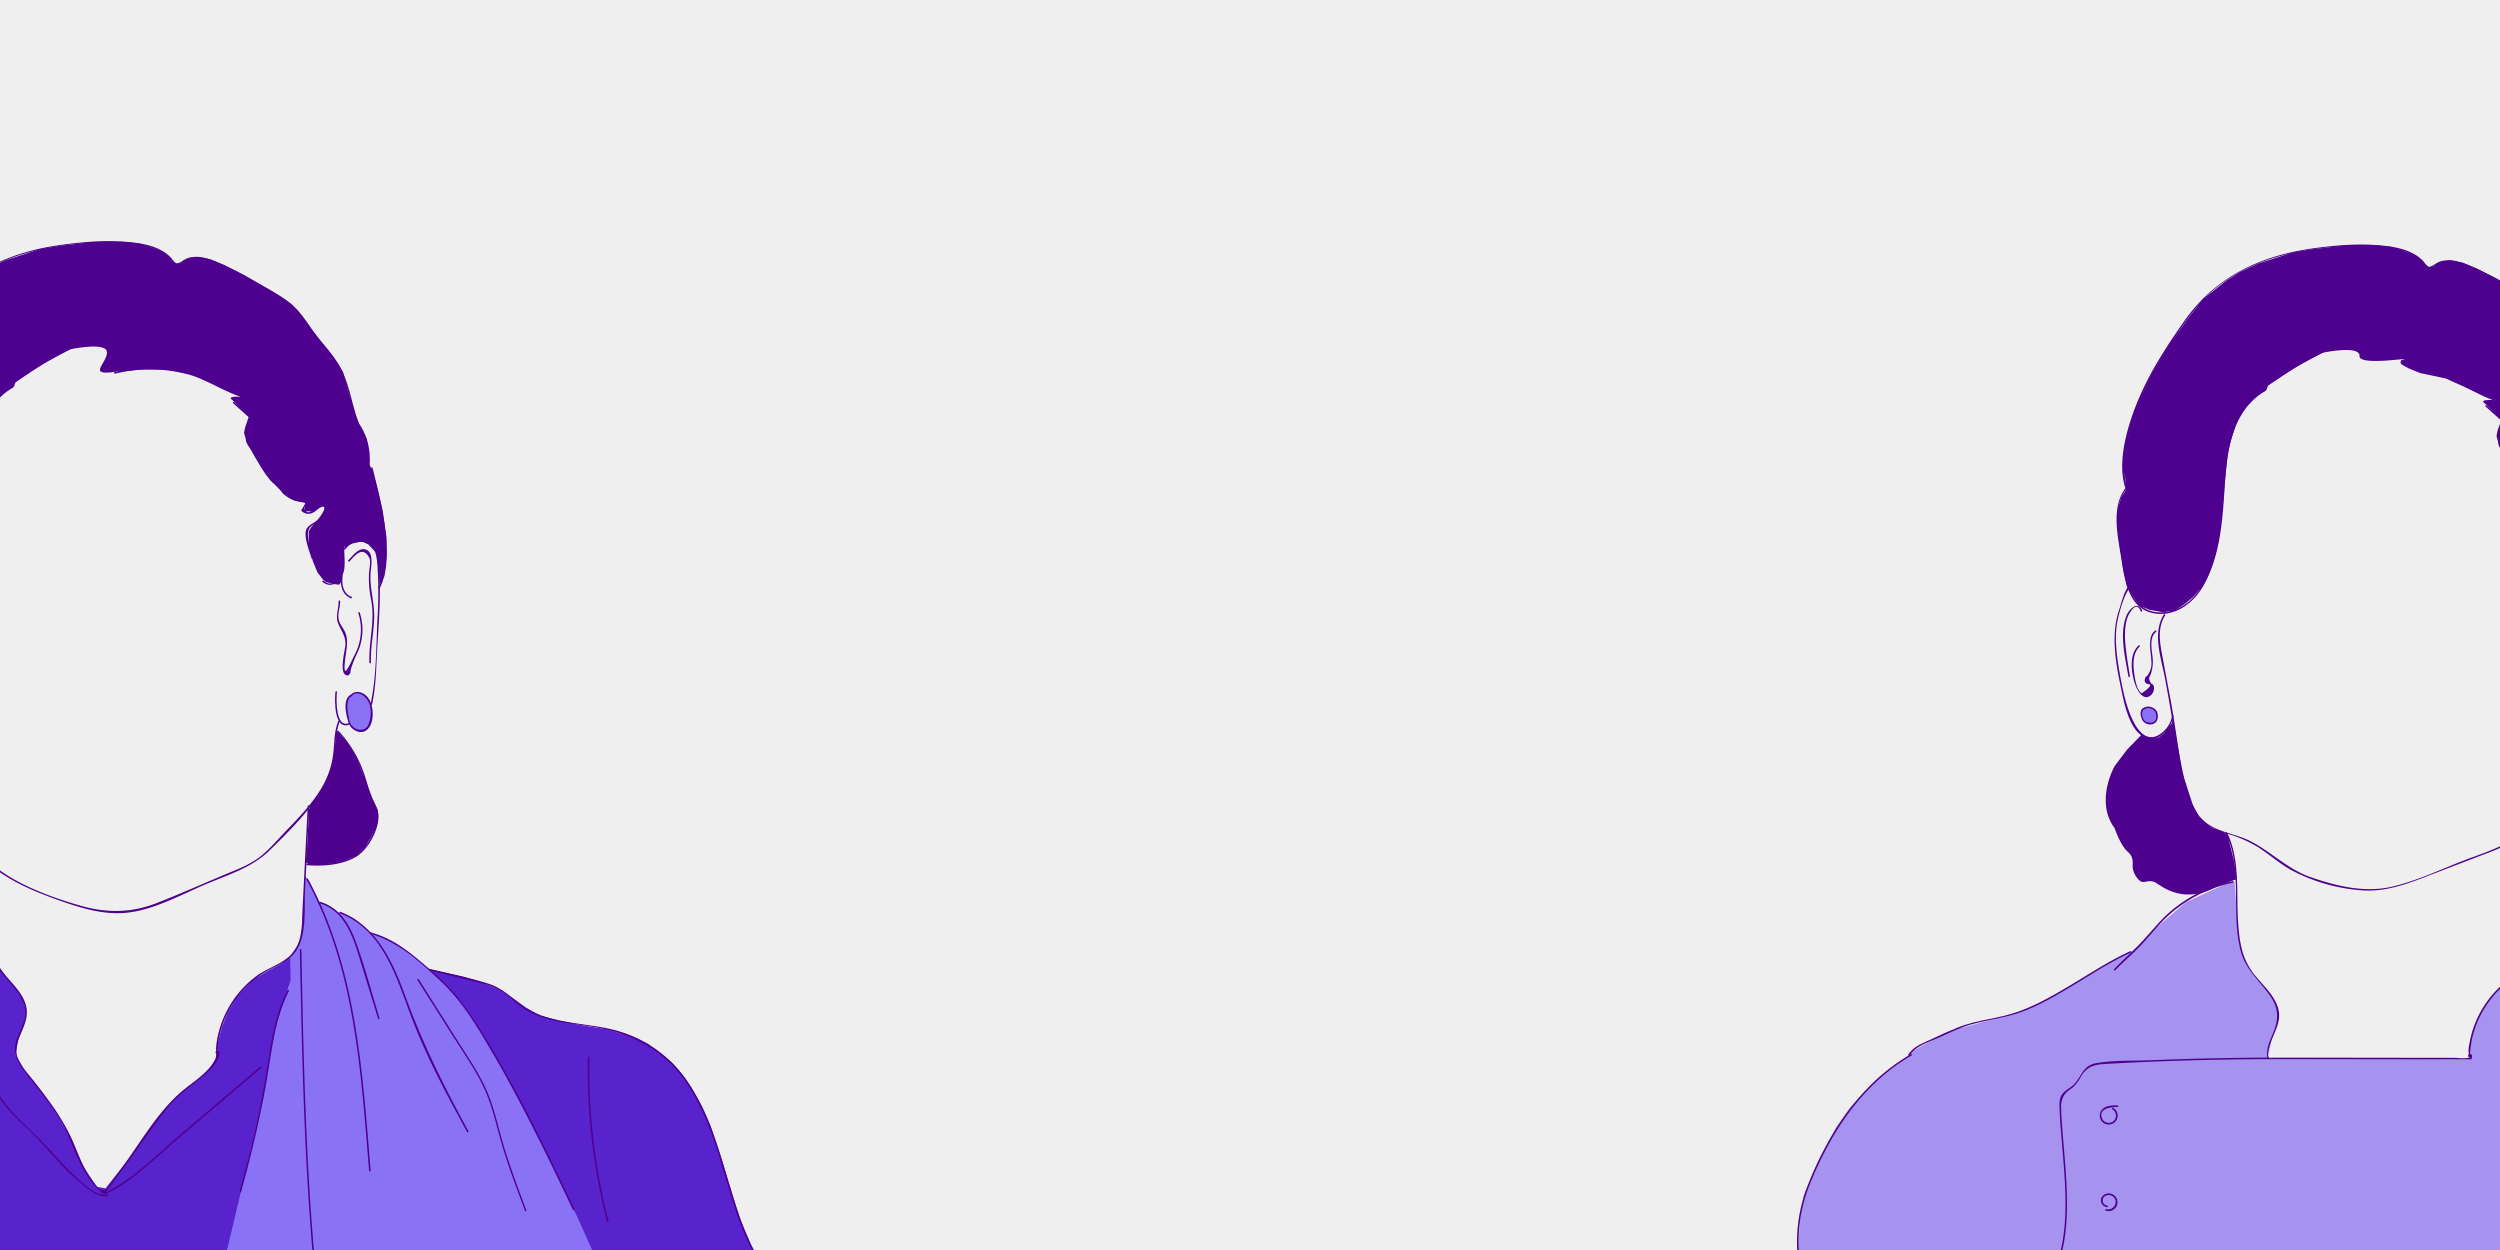 <svg id="Layer_1" data-name="Layer 1" xmlns="http://www.w3.org/2000/svg" xmlns:xlink="http://www.w3.org/1999/xlink" viewBox="0 0 1200 600"><defs><style>.cls-1{fill:none;}.cls-2{clip-path:url(#clip-path);}.cls-3{fill:#efefef;}.cls-4{fill:#5822cc;}.cls-5{fill:#8a72f7;}.cls-6{fill:#4e008e;}.cls-7{fill:#a693f0;}</style><clipPath id="clip-path"><rect class="cls-1" width="1200" height="600"/></clipPath></defs><title>Home2</title><g class="cls-2"><rect class="cls-3" x="-21.06" y="-10.79" width="1231.27" height="637.55"/><polygon class="cls-4" points="-218.32 602.47 361.91 602.47 362.08 600.47 360.38 597.16 355.58 585.97 353.42 579.34 346.53 556.97 341.02 540.3 337.24 531.67 331.93 522.19 328.85 517.4 326.06 513.95 322.41 509.88 315.04 504.01 310.77 500.93 304.76 498.18 298.2 496.14 291.28 494.07 278.15 491.9 268.75 489.95 259.39 487.55 252.5 483.67 241.07 475.41 231.63 471.7 223.19 469 208.23 465.72 206.26 465.85 195.86 456.86 189.83 452.79 185 450.46 178.34 448.56 170.88 441.92 165.46 438.88 161.84 437.84 155.87 433.8 153.13 433.25 148.72 423.69 146.39 420.47 145.09 445.07 144.3 451.63 139.25 459.14 135.02 462.5 128.47 466.05 121.11 470.48 113.69 478.26 109.42 485.64 106.62 492.63 104.15 502.01 104.31 506.85 100.58 513.02 95.69 517.97 85.19 526.16 76.2 536.08 64.21 553.23 50.67 570.39 46.44 569.7 39.38 558.97 34.72 548.15 26.92 533.62 11.86 513.83 7.51 506.33 9.01 497.31 11.52 491.34 12.5 485.43 11 479.86 6.89 473.69 0.69 466.42 -4.61 456.89 -6.26 451.34 -7.29 443.53 -7.8 432.48 -8.59 421.66 -13.91 423.13 -31.97 431.43 -49.49 446.56 -55.79 453.35 -58.48 455.81 -59.48 455.71 -78.53 466.42 -107.02 482.54 -120.66 486.47 -147.28 493.9 -163.86 503.31 -166.58 506.36 -180.55 516.59 -193.15 529.88 -199.99 539.67 -208.19 555.1 -215.35 572.16 -217.19 583.84 -218.32 602.47"/><polygon class="cls-5" points="108.4 602.47 117.32 564.9 126.35 525.75 129.21 509.74 132.3 492.68 139.5 470.36 139.25 459.14 143.07 453.94 144.62 449.58 145.81 432.13 146.27 422.94 146.31 421.6 147.22 421.77 147.93 422.56 151.06 428.89 152.76 432.67 155.17 433.56 160.98 436.66 162.51 438.49 164.03 438.28 170.33 441.13 174.71 445.17 178.34 448.56 183.66 450.02 194.64 456.14 202.81 462.54 212.52 471.39 222.76 483.1 230.17 494.33 241.92 514.27 264.42 557.8 277.47 584.89 287.13 606.55 108.4 602.47"/><path class="cls-6" d="M-60.25,232c-2.16-6.86-1-15.56.37-22.45a99.54,99.54,0,0,1,8-23.84,187.42,187.42,0,0,1,12-21.18c4.74-7.36,9.52-15,15.47-21.41C-4.91,122.05,26,116.26,53.52,116.47c6.79,0,13.86.53,20.3,2.85,4.88,1.76,7.57,4.64,10.93,8.34a.38.38,0,0,0,.53,0c9.51-9.6,25.48,2,34.65,7,5.11,2.8,10.29,5.62,15.18,8.81,5.84,3.81,9,8.58,13.07,14.12,6.53,9,14.44,16.24,17.83,27.15,2,6.26,3.15,12.46,5.46,18.61.16.45.89.25.72-.2-3.16-8.42-4.23-17.62-8.25-25.68-2.67-5.35-6.62-9.83-10.42-14.38-4.47-5.35-7.88-12-13.14-16.66-4.7-4.14-10.54-7.07-16-10.13-6.92-3.9-14-8.06-21.39-11-3.93-1.58-8.2-2.64-12.41-1.56-1.84.47-3.26,2-4.92,2.5-2,.59.5.9-1.35-.06-.9-.47-1.73-2-2.45-2.69-5.29-5.39-13.52-6.74-20.76-7.37-10.75-.94-21.67,0-32.33,1.51C4,121.06-17.6,131.18-32.32,152c-9,12.78-17.73,26.25-23.45,40.86-4.44,11.37-9,27.21-5.21,39.33.15.46.87.26.73-.2Z"/><path class="cls-6" d="M165.65,263.74c1.1-1.2,3-3.46,4.43-4l7.47.74a7.42,7.42,0,0,1,2.18,3.56c1.42,3.48,1.44,7.58,1.65,11.29a195.09,195.09,0,0,1-.17,21.22c-.69,13.67-.42,27.94-3.33,41.35-.1.47.63.67.73.2,1.87-8.66,1.93-17.28,2.43-26.08.59-10.3,1.45-20.59,1.29-30.91-.09-6.09.81-16.49-4.25-21.16-4.63-4.27-9.52-.51-13,3.22-.33.35.2.88.53.53Z"/><path class="cls-6" d="M-57.23,284.8l3,4.37,4.75,1.87,6.43,1.18,5.9-.82,4.48-2.89,4.33-3.71,4.17-4.87,3.07-5.38,3.31-9.83,1.64-6.82,1.92-17.33L-13,227l1.13-11.05,1.47-6.21,2.92-9.14,3.93-6.46L2,188.37l4.71-2.85.78-2.14,13.81-9.28L32,168.46l1.45-.76s18.21-3.93,17.91,1.58-9.7,11.22,4.18,9.15l13.1-1.13,11.8.11L92.74,180l13.34,6.05,5.6,2.45,3.9,1.93s-6.94-.44-4.19,1.48l1.4,1.3,4.58,4.6,2,2.31-1.7,5-.53,2.62,1.11,4L122.8,220l8,11.38,4,4.23.85.86,6,3.87,5,1.11-.61,4,2.19,0,1.81.23,4.58-2.6,1.23,0v1.43L154.07,248l-4.57,4.89L148.21,255l-.05,6.64,1.34,5.22.73,2.66,2.16,5.22,2.65,3.44,1.41,1.19,3.82,1,2.55.28,1.08-1.47L165,270V261.8l.43.94.7-.34,3-1.51,4.56-1,3.07,1.4,4.38,4.65.72,5.36.56,9,2-3.64,1.13-10.05v-8.47l-.93-6.4-1-6.93-1.57-6.5-3.1-12.05-1.72-3.45-.46-7.71-.82-4.6-3.22-6.06L171,200.1,167,187.83l-2.36-9.3L161,173.09l-8.68-11.39-5.71-7.1L140,146.15l-10-6.7L117.15,132l-9.4-4.72L101,124.49l-6.2-1.23-3.82.72L88,125.05l-1.26,1.31-2.43.26-5.56-5.38-5.3-2.16L67,116.91l-7.82-.82H45.54L29.11,117.9l-9.71,1.6L2.43,125l-8.56,4-6.3,4-11.38,9-6.83,8.81L-39.9,164l-8.49,14.12-8.34,17.38-4,16.41-1.41,11.84L-61,227.7l.35,5.81L-62.88,237l-1.67,5.56v11.27L-62,271.5l1.87,8.37Z"/><path class="cls-6" d="M165.3,200.46l1.91.71c3.53,1.29,4.19,1.81,5.94,4.89a29.41,29.41,0,0,1,3.6,13.25c.26,7-3.76,12.95-3.57,19.75.1,3.31,1.45,5.9-.25,9.2a17.89,17.89,0,0,1-3,3.76c-1.73,1.86-3.71,3.56-4.76,5.92-1.17,2.63-1,5.47-.86,8.28.11,1.65.34,3.31.31,5-.09,4.45-3.89,12-9.31,7.55-.37-.31-.9.22-.53.53,5,4.06,9.95-1.35,10.51-6.42.76-6.94-1.94-12.56,3.39-18.48,2.25-2.5,5.06-4.66,5.78-8.13.51-2.43-.35-4.87-.43-7.28-.13-3.53,1.1-6.25,2.13-9.54a30.56,30.56,0,0,0,1.07-13.27,29.39,29.39,0,0,0-4.64-12.47c-2.24-3.29-3.78-2.67-7.08-4-.45-.17-.65.55-.2.73Z"/><path class="cls-6" d="M136.23,233.17a10.92,10.92,0,0,0,10.85-.45c.36-.21.13-.83-.29-.69-5,1.69-10.69,3.17-15.22-.75-2.7-2.33-4.44-5.63-6.24-8.65-1.94-3.25-4.87-6.74-6.13-10.29s1.79,1.72,2.39,2.4c6.66,7.57,19.76,8,28.1,3.14a.37.37,0,0,0-.37-.64c-9.85,5.75-25.62,3.67-30-7.94-.09-.24-.43-.41-.63-.17-1.87,2.3.67,4.91,1.92,7,2.68,4.5,5.09,9.46,8.43,13.52a12.51,12.51,0,0,0,7.61,4.84,16,16,0,0,0,7-.68c.86-.27,2.54-.53.72-.58-3.31-.09-4.48.82-7.72-.73-.44-.21-.82.44-.38.65Z"/><path class="cls-6" d="M150.18,267.78a51.79,51.79,0,0,1-2.05-8.11c-.3-2.44-.89-5.17,1.25-7.09.47-.43,1.2-.69,1.72-1.08a14.61,14.61,0,0,0,5.72-9.67c0-.25-.17-.57-.47-.46a25,25,0,0,0-4.56,2.77c-.88.57-3.13,2.07-4.12,1.69-3.1-1.2-.65-3.73.2-5.16a.38.38,0,0,0-.32-.57A14.48,14.48,0,0,1,136,236c-.34-.33-.88.2-.53.53a15.44,15.44,0,0,0,6.28,3.85c.92.28,2.06.25,3,.57,1.11-.43,1.68-.14,1.69.86l-1.76,3a.39.39,0,0,0,.06.46,4.66,4.66,0,0,0,5.34.87c1.5-.57,2.86-2.57,4.32-2.89,3.7-.84-1.19,5.51-2.12,6.39-2,1.9-5.09,2.52-5.53,5.51-.56,3.78,1.76,9.32,2.8,12.88a.38.38,0,0,0,.73-.2Z"/><path class="cls-6" d="M142.56,204.67C130,210.74,121.09,200.6,112.43,193c-.37-.32-.9.21-.54.53,9,8,18.13,18.09,31.05,11.83.43-.21.05-.85-.38-.64Z"/><path class="cls-6" d="M119.83,190.72c-6.26-1.18-11.53-4.47-17.18-7.21A69.72,69.72,0,0,0,87,178.13a71.58,71.58,0,0,0-32,.52.38.38,0,0,0,.2.73,70.43,70.43,0,0,1,35,.29c10.29,2.76,19,9.8,29.45,11.77.47.09.67-.63.2-.72Z"/><path class="cls-6" d="M77.41,168.68c10.42-2.82,12.25-14.57,1.13-17.87-12.82-3.8-27.91.14-39,6.89-.42.25,0,.9.37.65a53.72,53.72,0,0,1,26-8,38.79,38.79,0,0,1,12.48,1.17c3,.91,6.16,2.49,7.17,5.78,1.81,5.87-3.78,9.43-8.3,10.65a.37.37,0,0,0,.2.72Z"/><path class="cls-6" d="M87.5,156.23c4-6.59-.24-14.11-5.77-18.3C75.25,133,66.81,131.6,58.86,132c-19.54,1-38.49,11.38-52.34,24.74-.35.34.19.87.53.53,11.86-11.45,26.82-20,43.05-23.37,7.54-1.56,15.67-1.9,23.08.5,8.19,2.64,19.56,11.76,13.67,21.45-.25.41.4.79.65.38Z"/><path class="cls-6" d="M38.65,145.26c-7.93,5.43-16.87,9.4-24.34,15.5C6.18,167.41,1.9,176.55-2.11,186c-.19.44.46.83.64.38,4.09-9.65,8.49-18.89,16.88-25.55,7.32-5.8,15.93-9.68,23.62-14.94.4-.27,0-.92-.38-.65Z"/><path class="cls-6" d="M33.6,166.91A199.62,199.62,0,0,0,7,182.84c-.4.27,0,.93.37.65A201.4,201.4,0,0,1,34,167.55c.44-.21.06-.86-.37-.64Z"/><path class="cls-6" d="M5.93,185.32c-21.13,12.19-18.8,39.32-21,60.16-1.37,13-4,28.88-12.88,39a21.61,21.61,0,0,1-16.26,7.78c-8.68,0-13.52-6.23-15.65-14a136.79,136.79,0,0,1-3.39-19.39c-.93-7.46-2.71-16.89,1.33-23.75,2.76-4.69,7.81-7.29,11.29-11.33,3.65-4.23,5-9.62,6.72-14.79,7.94-23.93,20.78-49.23,38.85-67.18,11.09-11,27.54-14.73,42.48-17.33a162.43,162.43,0,0,1,24-2.35c8.72-.2,20.16.43,22.87,10.65a.37.37,0,0,0,.72-.19c-3.24-12.26-18.24-11.55-28.24-11-15.24.79-30.83,3.52-45.15,8.88C-1,135.2-9.24,144.49-17,155.16a194.37,194.37,0,0,0-21.76,38.22c-2.72,6.35-5,12.85-7.13,19.41-1.33,4.05-2.86,7.81-5.74,11-2.14,2.38-4.81,4.22-7.12,6.42-9.75,9.29-6,24.43-4.15,36.28,1.64,10.28,3.43,24.32,16,26.33,10.38,1.66,19.16-5.42,23.84-14.07,7.53-13.88,8.82-30.72,9.73-46.17,1-17.11,3.26-37.14,19.71-46.63a.38.38,0,0,0-.38-.65Z"/><path class="cls-6" d="M161,332.15c-.44,3.79-.7,19,7,15.51.44-.2.06-.85-.38-.65-6.54,3-6.29-11.44-5.89-14.86.05-.48-.7-.47-.75,0Z"/><path class="cls-6" d="M163.74,276.21c-.59,4.33.24,9.19,4.76,11,.45.17.64-.55.2-.73-4.11-1.6-4.77-6.16-4.23-10,.06-.47-.66-.67-.73-.2Z"/><path class="cls-6" d="M167.74,269.46c2-1.91,6.1-8.17,9.54-1.67.88,1.65-.11,5.84-.19,7.68a52.41,52.41,0,0,0,1.1,12.69c1.88,10-1.26,19.83-.89,29.86,0,.48.77.48.75,0-.27-7.17,1.34-14.14,1.57-21.28s-2.11-14-1.78-21.27c.13-2.84,1.73-9.57-1.67-11.4-3.65-2-6.91,2.87-9,4.86-.35.34.18.87.53.53Z"/><path class="cls-6" d="M172,294.31a26,26,0,0,1-1.81,20.11c-.76,1.45-1.44,3-2.16,4.4-.29.59-1.74,3.43-2.3,3.22-.76-.3-.05-5.45,0-6.11.5-4.11,1.67-8.43-.06-12.42-1.15-2.64-3.1-4.18-3.25-7.39-.12-2.5.94-5,.84-7.52,0-.48-.77-.48-.75,0,.14,3.54-1.57,6.93-.28,10.39,1.43,3.83,3.76,6.06,3.57,10.59-.08,2.13-3.21,13.49.46,14.52,1.24.35,1.12-.18,1.8-.91.26-.28.23-1.53.34-1.88a52.65,52.65,0,0,1,3.15-7.95,26.42,26.42,0,0,0,1.14-19.25.37.37,0,0,0-.72.2Z"/><path class="cls-5" d="M168.35,334.14a3.72,3.72,0,0,1,3.69-1.66A7,7,0,0,1,177.4,337a15.93,15.93,0,0,1,.75,7.24,11.57,11.57,0,0,1-.81,3.91,4.76,4.76,0,0,1-2.81,2.7,6,6,0,0,1-3.86-.46,4.74,4.74,0,0,1-1.92-1.2,5,5,0,0,1-.91-1.83,28.58,28.58,0,0,1-1.42-8.9,7.76,7.76,0,0,1,.4-2.84,3.19,3.19,0,0,1,2-2"/><path class="cls-6" d="M168.67,334.33c3-3.95,7.8.55,8.76,3.89a14.8,14.8,0,0,1-.75,9.92c-1.81,3.42-6.63,2.58-8.48-.91a12,12,0,0,1-.82-3.12c-.55-2.67-1.68-8.52,1.62-10.16.43-.22.05-.86-.38-.65-4.45,2.22-2.48,9.83-1.33,13.51,1.2,3.86,6.45,6.45,9.51,2.85s2.56-11.18-.12-14.72c-2.11-2.79-6.28-4.12-8.66-1-.29.39.36.76.65.38Z"/><path class="cls-6" d="M-42.53,293.34c-5.27,9.19-1.66,20.66,0,30.38,2.21,12.77,4.12,25.65,7,38.29,4.92,21.62,14.79,41.09,32.75,54.71,9.14,6.94,19.6,11.32,30.34,15.16s22.16,7.51,33.73,6.18c13.17-1.51,26-8.82,38.11-13.89,10.38-4.36,21.6-7.81,29.83-15.82,8.41-8.2,17.28-17,23.88-26.8A44.94,44.94,0,0,0,160,366.48c1.53-6.73.5-13.76,3.15-20.26.18-.45-.54-.64-.72-.2-1.86,4.54-1.89,9-2.28,13.85a41.61,41.61,0,0,1-5.28,17.44c-4.84,8.55-11.92,15.58-18.65,22.64-3.48,3.65-6.8,7.56-10.72,10.77-5.35,4.39-12,6.7-18.26,9.35-10.64,4.47-21.21,9.17-31.95,13.37-12.49,4.88-24.31,4.87-37.14,1.15-10.66-3.08-21.6-7-31.28-12.42-19.29-10.88-32.59-28.94-39-50-3.69-12.19-5.58-24.85-7.75-37.37q-1.65-9.43-3.28-18.86c-1.3-7.5-2.79-15.3,1.21-22.26a.38.38,0,0,0-.65-.38Z"/><path class="cls-6" d="M147.7,387l-2.43,48.28c-.38,7.6.25,16.86-5.4,22.8-4.52,4.75-11.59,6.59-16.82,10.44a48.78,48.78,0,0,0-18,26.64,40.67,40.67,0,0,0-1.3,7.36c-.16,2.29.35,4.22-.51,6.35a17.24,17.24,0,0,1-2.39,3.34c-4.07,4.83-9.57,8.13-14.28,12.25-11.08,9.7-19,23.63-27.62,35.45l-5.77,7.94c-1.41,1.94-2,4.37-5.08,3-1-.47-2.17-2.15-2.87-3-4.52-5.45-7-12.27-9.7-18.71-4.76-11.3-11.79-20.71-19.32-30.27-2.4-3-5.22-6.06-7-9.48-2.6-4.86-1-9.06,1-13.69s3.59-8.82,2.08-13.71S7,473.25,3.8,469.52c-5.31-6.13-8.8-12.37-10.09-20.46-2.19-13.76.39-28.17-5.88-41.1-.21-.43-.86,0-.65.38,7.37,15.2,2.18,32.58,7.56,48.21C-3,463.23,1.65,467.94,6,473.26c3,3.6,6,7.65,6.1,12.53.11,4.16-2,7.84-3.55,11.57-3,7.4-.81,11.77,3.88,17.89,5.31,6.92,11,13.56,15.68,21,7.53,12,9.83,28.06,21.68,36.89a.38.38,0,0,0,.51-.14L66.5,550.72c5.28-7.27,10.27-15,16.35-21.62,4.66-5.09,10.51-8.68,15.54-13.34,2.48-2.3,8-7.38,6.72-11.16a.39.39,0,0,0-.36-.27c-.72-.1-.68-.08-1.23.42a.36.36,0,0,0-.09.36l.13.42a.38.38,0,0,0,.74-.1,48,48,0,0,1,13.14-31,48.48,48.48,0,0,1,13.05-9.59c3.94-2,8.19-3.93,11-7.52,6-7.73,4.47-20.69,4.93-29.81l2-40.56c0-.49-.72-.48-.75,0Z"/><path class="cls-6" d="M-5.88,453.71c.59,14.49,2.35,29.48,1.35,44-.44,6.22-2.11,12.29-.68,18.5A35.89,35.89,0,0,0,2.2,530.41c3.88,4.82,8.54,8.9,12.91,13.24,4.58,4.54,8.77,9.44,13.16,14.15a94.9,94.9,0,0,0,11.64,11c3.2,2.45,7.5,6.28,11.83,5.28.47-.11.27-.84-.2-.73C45.84,574.63,38,566.44,34.39,563s-7-7.29-10.45-11.05c-7.49-8.28-16.8-15.47-23.18-24.67-3.71-5.35-6.1-11.42-5.82-18,.24-5.66,1.44-11.14,1.42-16.84,0-12.89-1-25.82-1.49-38.7,0-.48-.77-.48-.75,0Z"/><path class="cls-6" d="M50.86,573.08c13.42-6.42,24.47-18,35.69-27.49l38.93-33.09c.37-.31-.16-.84-.53-.53L87.52,543.79c-11.64,9.88-23.14,22-37,28.65-.43.2,0,.85.38.64Z"/><path class="cls-6" d="M162,351.35a57.35,57.35,0,0,1,11.67,19.06c1,2.84,1.64,5.77,2.54,8.64.86,2.72,2.42,5,3.46,7.59,3.07,7.72-2.06,20-9.41,24.15-6.69,3.8-15.41,4.33-22.9,3.75-.48,0-.47.71,0,.75,7.58.59,16.52,0,23.27-3.86,5.69-3.28,10.38-11.72,11-18.17.33-3.32-.73-5.59-2.12-8.49-2.19-4.53-3.23-9-4.86-13.77a58.36,58.36,0,0,0-12.15-20.18c-.33-.36-.86.17-.53.53Z"/><path class="cls-6" d="M147.16,422.21c23.29,42.73,26.06,92.23,30,139.71,0,.48.79.48.75,0-3.95-47.61-6.76-97.24-30.1-140.08-.23-.43-.88,0-.65.37Z"/><path class="cls-6" d="M153.52,433.61c11.15,3.3,15.35,14.41,18.48,24.5q4.75,15.39,9.45,30.78c.14.46.87.27.72-.19-3.79-12.36-7.09-25-11.55-37.14-3.05-8.31-8-16-16.9-18.67a.37.37,0,0,0-.2.72Z"/><path class="cls-6" d="M163.2,438.37c20.54,8,27,30.45,34,49.19,7.23,19.41,17.11,37.64,27,55.8.23.42.87,0,.64-.38C213.5,522.15,203,501.32,194.9,479c-6-16.62-13.87-34.48-31.5-41.33-.45-.18-.65.55-.2.72Z"/><path class="cls-6" d="M252.64,581c-3.63-9.72-7.26-19.44-10.36-29.34-2.8-9-4.57-18.36-8.18-27.06-3.84-9.23-9.75-17.55-15.07-26q-9-14.25-18-28.51c-.25-.4-.9,0-.64.38l17,26.83c5.35,8.45,11.31,16.8,15.41,26,4.19,9.38,6,19.7,9.11,29.46,3,9.59,6.56,19,10.08,28.43.17.45.89.26.72-.19Z"/><path class="cls-6" d="M177.74,448.29c13.13,3.34,24.57,14,34.23,23.1,10.2,9.59,17.32,21.87,24.35,33.86,14.33,24.43,26.55,50,38.75,75.56.21.43.86.05.65-.38-13-27.24-26.07-54.53-41.64-80.43-7.1-11.79-14.39-22.93-24.81-32.07-9.19-8.07-19.21-17.28-31.33-20.36a.37.37,0,0,0-.2.72Z"/><path class="cls-6" d="M143.93,455.87c1,49.63,2,99.28,6.39,148.74,0,.48.79.48.75,0-4.42-49.46-5.43-99.11-6.39-148.74a.38.38,0,0,0-.75,0Z"/><path class="cls-6" d="M138,475.36c-7.22,14.12-8.33,30.34-11.18,45.71Q122.1,546.75,115,571.9a.37.37,0,0,0,.72.2c4.52-16.14,8.39-32.46,11.49-48.93,3-15.87,4-32.84,11.46-47.43.22-.43-.43-.81-.65-.38Z"/><path class="cls-6" d="M362.23,601c-13.86-26.7-15.4-58.74-33.4-83.45a59.93,59.93,0,0,0-30.49-22.15c-14.32-4.64-31-3.27-44.39-10.63-7-3.88-11.54-10.09-19.42-12.58-9.24-2.93-18.91-4.82-28.3-7.15a.38.38,0,0,0-.2.73c8.12,2,16.28,3.95,24.38,6a37.89,37.89,0,0,1,10.47,4c3.39,2.08,6.06,5.13,9.26,7.46,10.86,7.94,25.2,7.67,37.87,10.27,15.43,3.17,29,10,38.79,22.61,8.88,11.4,14.1,25.08,18.34,38.76,4.86,15.74,8.81,31.81,16.44,46.51.22.43.87,0,.65-.38Z"/><path class="cls-6" d="M282.18,507.44a291,291,0,0,0,9.25,79,.37.37,0,0,0,.72-.2,290.27,290.27,0,0,1-9.22-78.78.38.38,0,0,0-.75,0Z"/><path class="cls-6" d="M178.11,224.79c2.72,10.81,5.44,21.7,6.39,32.84.7,8.34.85,16.76-2.85,24.36-.21.43.43.81.65.38,3.53-7.26,3.62-14.76,3.09-22.84-.78-11.86-3.67-23.45-6.56-34.94-.11-.47-.84-.27-.72.2Z"/><polygon class="cls-6" points="149.26 386.17 147.96 389.27 148.08 393.67 147.32 408.63 146.72 413.89 148.72 415.13 153.38 415.13 159.91 414.44 164.94 413.29 171.15 410.66 175.2 406.77 178.13 401.76 180.44 396.61 181.34 388.75 178.77 384.22 175.28 374.31 171.13 363.73 166.42 356.13 161.4 350.61 161.12 355.77 159.42 367.39 156.83 374.43 152.62 381.66 149.26 386.17"/><polyline class="cls-7" points="1088.67 507.97 1090.17 498.95 1092.68 492.98 1093.66 487.07 1092.17 481.5 1088.05 475.33 1081.85 468.06 1076.56 458.54 1074.9 452.98 1073.87 445.17 1073.36 434.12 1072.58 423.3 1067.25 424.77 1049.19 433.07 1031.67 448.2 1025.37 454.99 1022.68 457.45 1021.68 457.35 1002.63 468.06 974.14 484.18 960.51 488.11 933.88 495.55 917.3 504.95 914.59 508 900.61 518.23 888.01 531.52 881.17 541.32 872.97 556.74 865.82 573.8 863.98 585.48 862.84 604.12 1443.07 604.12 1443.24 602.11 1441.54 598.8 1436.75 587.61 1434.58 580.98 1427.69 558.61 1422.18 541.94 1418.41 533.31 1413.09 523.83 1410.01 519.04 1407.22 515.59 1403.58 511.52 1396.2 505.65 1391.93 502.57 1385.92 499.82 1379.36 497.78 1372.44 495.71 1359.32 493.54 1349.91 491.59 1340.55 489.19 1333.66 485.31 1322.23 477.05 1312.8 473.34 1304.36 470.64 1289.4 467.36 1287.43 467.49 1277.03 458.5 1270.99 454.43 1266.17 452.1 1259.51 450.2 1252.05 443.56 1246.63 440.52 1243 439.48 1237.03 435.44 1234.3 434.89 1229.88 425.33 1227.56 422.11 1226.26 446.71 1225.46 453.27 1220.41 460.79 1216.18 464.15 1209.63 467.69 1202.27 472.12 1194.85 479.9 1190.59 487.28 1187.78 494.27 1185.31 503.65 1185.47 508.49"/><path class="cls-6" d="M1020.91,233.65c-2.16-6.86-.95-15.56.37-22.45a99.54,99.54,0,0,1,8-23.84,187.42,187.42,0,0,1,12-21.18c4.74-7.36,9.52-15,15.47-21.41,19.42-21.08,50.32-26.87,77.85-26.66,6.79,0,13.86.53,20.3,2.85,4.88,1.76,7.57,4.64,10.93,8.34a.39.39,0,0,0,.54,0c9.5-9.6,25.47,2,34.64,7,5.11,2.8,10.29,5.62,15.18,8.81,5.84,3.81,9,8.58,13.07,14.12,6.53,9,14.44,16.24,17.83,27.15,1.95,6.26,3.15,12.46,5.46,18.61.17.45.89.25.72-.2-3.16-8.42-4.22-17.62-8.25-25.68-2.67-5.35-6.61-9.83-10.42-14.38-4.47-5.35-7.87-12-13.14-16.66-4.7-4.14-10.54-7.07-16-10.13-6.92-3.9-14-8.06-21.38-11-3.93-1.58-8.21-2.64-12.42-1.56-1.84.47-3.26,2-4.92,2.5-1.95.59.5.9-1.35-.06-.9-.47-1.72-2-2.44-2.69-5.3-5.39-13.53-6.74-20.77-7.37-10.75-.94-21.67,0-32.32,1.51-24.84,3.5-46.41,13.62-61.14,34.46-9,12.78-17.73,26.25-23.44,40.86-4.45,11.37-9,27.21-5.21,39.33.14.46.87.26.72-.2Z"/><path class="cls-6" d="M1023.93,286.45l3,4.36,4.75,1.87,6.43,1.18L1044,293l4.47-2.89,4.33-3.7,4.17-4.88,3.07-5.38,3.31-9.82,1.64-6.83,1.93-17.33,1.29-13.58,1.13-11,1.48-6.2,2.92-9.15,3.93-6.46,5.52-5.75,4.72-2.86.77-2.14,13.82-9.28,10.73-5.64,1.44-.75s18.21-3.94,17.91,1.57c-.26,5,27.2.16,20.67,1.74a1.27,1.27,0,0,0-.33,2.34l3.31,1.84,5.43,2.21,12.26,2.6,13.34,6,5.6,2.45,3.9,1.93s-6.94-.44-4.18,1.48l1.39,1.3,4.58,4.6,2,2.31-1.71,4.95-.52,2.62,1.1,4,4.54,8.34,8,11.38,4,4.24.85.85,6,3.87,5,1.12-.61,4,2.19-.05,1.81.23,4.59-2.6,1.23.05v1.43l-1.82,3.43-4.56,4.89-1.3,2.11,0,6.64,1.35,5.22.72,2.66,2.16,5.22,2.65,3.44,1.42,1.19,3.81,1,2.55.29,1.08-1.48,1.06-9.16v-8.16l.43.93.71-.34,3-1.51,4.55-1,3.08,1.4,4.38,4.65.71,5.36.56,9,2-3.64,1.14-10.05V259.8l-.94-6.39-1-6.94-1.57-6.5-3.1-12.05-1.73-3.45-.46-7.71-.82-4.6-3.22-6.06-1.6-4.36-4.09-12.27-2.36-9.3-3.63-5.44-8.67-11.39-5.72-7.1-6.59-8.45-10-6.69-12.84-7.44-9.4-4.72-6.8-2.81-6.2-1.23-3.82.72-2.94,1.08-1.26,1.3-2.42.26-5.57-5.37-5.3-2.17-6.45-2.17-7.82-.82h-13.63l-16.44,1.81-9.71,1.6-17,5.49-8.56,4-6.3,4-11.37,9-6.84,8.81-9.26,13.19-8.48,14.12-8.34,17.38-4,16.41-1.41,11.84,1.08,3.94.35,5.81-2.22,3.44-1.67,5.56v11.27l2.51,17.72,1.87,8.37Z"/><path class="cls-6" d="M1217.39,234.81a10.94,10.94,0,0,0,10.86-.45c.35-.21.12-.83-.29-.69-5,1.69-10.7,3.17-15.23-.75-2.69-2.33-4.44-5.63-6.24-8.65-1.94-3.25-4.87-6.74-6.13-10.29s1.8,1.72,2.39,2.4c6.67,7.57,19.76,8,28.11,3.14a.37.37,0,0,0-.38-.64c-9.85,5.75-25.61,3.67-30-7.94-.09-.24-.43-.41-.63-.17-1.87,2.3.67,4.91,1.93,7,2.68,4.5,5.08,9.46,8.42,13.52a12.5,12.5,0,0,0,7.62,4.84,16.07,16.07,0,0,0,7-.68c.86-.27,2.53-.53.71-.58-3.31-.09-4.48.82-7.72-.73-.43-.21-.82.44-.38.65Z"/><path class="cls-6" d="M1223.72,206.31c-12.54,6.07-21.47-4.07-30.13-11.72-.36-.32-.89.21-.53.53,9,8,18.12,18.09,31,11.83.43-.21.05-.85-.38-.64Z"/><path class="cls-6" d="M1201,192.36c-6.24-1.1-11.58-4.43-17.18-7.21-.43-.21-.81.44-.38.65,5.66,2.81,11.06,6.17,17.36,7.28.48.09.68-.64.2-.72Z"/><path class="cls-6" d="M1158.58,170.32c10.41-2.82,12.25-14.57,1.13-17.87-12.83-3.8-27.92.14-39,6.89a.38.38,0,0,0,.38.65,53.66,53.66,0,0,1,26-8,38.82,38.82,0,0,1,12.48,1.17c3,.91,6.15,2.49,7.16,5.78,1.81,5.87-3.78,9.43-8.29,10.65a.37.37,0,0,0,.2.72Z"/><path class="cls-6" d="M1168.66,157.87c4-6.59-.24-14.11-5.76-18.3-6.49-4.92-14.92-6.33-22.88-5.93-19.54,1-38.49,11.38-52.33,24.74-.35.34.18.87.53.53,11.85-11.45,26.81-20,43-23.37,7.54-1.56,15.67-1.9,23.08.5,8.19,2.64,19.56,11.76,13.67,21.45-.25.41.4.79.65.38Z"/><path class="cls-6" d="M1119.82,146.9c-7.94,5.43-16.87,9.4-24.35,15.5-8.13,6.65-12.41,15.79-16.42,25.26-.19.44.46.83.65.38,4.08-9.65,8.48-18.89,16.88-25.54,7.32-5.8,15.93-9.69,23.62-14.95.39-.27,0-.92-.38-.65Z"/><path class="cls-6" d="M1114.76,168.55a199.62,199.62,0,0,0-26.63,15.93c-.39.28,0,.93.38.65a200.75,200.75,0,0,1,26.63-15.94c.43-.21,0-.86-.38-.64Z"/><path class="cls-6" d="M1087.09,187c-21.13,12.19-18.8,39.33-21,60.16-1.36,13-4,28.88-12.88,39a21.6,21.6,0,0,1-16.25,7.78c-8.69,0-13.53-6.23-15.66-14a138.23,138.23,0,0,1-3.39-19.39c-.92-7.46-2.7-16.88,1.33-23.75,2.77-4.69,7.81-7.29,11.3-11.33,3.64-4.23,5-9.61,6.71-14.79,7.94-23.93,20.78-49.23,38.85-67.18,11.09-11,27.54-14.73,42.49-17.33a162.16,162.16,0,0,1,24-2.35c8.72-.2,20.16.43,22.86,10.66a.38.38,0,0,0,.73-.2c-3.25-12.26-18.24-11.55-28.25-11-15.24.79-30.82,3.52-45.15,8.88-12.63,4.73-20.86,14-28.65,24.69A194.33,194.33,0,0,0,1042.38,195c-2.72,6.36-5,12.85-7.14,19.41-1.33,4-2.85,7.81-5.73,11-2.14,2.38-4.82,4.22-7.13,6.42-9.75,9.29-6,24.43-4.15,36.28,1.65,10.28,3.43,24.33,16,26.33,10.39,1.66,19.16-5.42,23.85-14.07,7.52-13.88,8.82-30.72,9.72-46.17,1-17.11,3.27-37.14,19.71-46.63a.38.38,0,0,0-.38-.65Z"/><path class="cls-5" d="M1029.1,340.25a2.93,2.93,0,0,1,2.33-.7,4.35,4.35,0,0,1,3.38,1.88,4.56,4.56,0,0,1,.48,3,3.66,3.66,0,0,1-.51,1.64,2.78,2.78,0,0,1-1.78,1.13,5.4,5.4,0,0,1-2.43-.19,3.64,3.64,0,0,1-1.22-.5,2,2,0,0,1-.57-.77,8.46,8.46,0,0,1-.9-3.73,2.3,2.3,0,0,1,.25-1.2,1.85,1.85,0,0,1,1.26-.82"/><path class="cls-6" d="M1029.36,340.51c1.28-1.17,3.6-.55,4.7.58s1.34,3.82.21,5.06-4.19.9-5.17-.56-1.59-4.62.39-5.2a.37.37,0,0,0-.2-.72c-2.55.75-1.89,3.88-1.07,5.78a4.31,4.31,0,0,0,6.21,1.56c1.7-1.28,1.71-4.54.46-6.12s-4.37-2.46-6.06-.91c-.35.33.18.86.53.53Z"/><path class="cls-6" d="M1038.63,295c-5.59,8.91-1.3,20.79.5,30.25,2.17,11.41,4,22.82,5.87,34.29,1.54,9.67,3.17,19.93,7.75,28.71,3.63,7,9.36,9.73,16.55,12a61.14,61.14,0,0,1,14.38,6.27c5.53,3.49,10.28,7.87,16,11.05a85.34,85.34,0,0,0,34.08,9.8c13.18.93,24.93-4.42,37-9l19.64-7.54c5.24-2,10.71-3.82,15.38-7,5-3.4,9.11-8,13.46-12.12a154.72,154.72,0,0,0,13.25-13.73,45.67,45.67,0,0,0,7.77-13.09c2.5-7,1-14.67,4-21.44.2-.43-.45-.82-.64-.38-1.73,3.87-2,7.77-2.27,12a36,36,0,0,1-5.85,17.55c-5.72,8.82-14,15.79-21.44,23.05-3.95,3.85-7.94,7.52-12.91,10-5.78,2.9-12.09,4.9-18.12,7.22-11.54,4.43-23.27,10.12-35.37,12.82-13,2.89-26.44-.47-38.75-4.75-11-3.84-18.77-12.22-29-17.34-6.94-3.48-15.89-4.18-21.84-9.39-6.95-6.1-9-17.12-10.79-25.77-2.14-10.7-3.32-21.56-5.36-32.28Q1040,326,1038.1,315.8c-1.31-6.92-2.8-14.1,1.18-20.44.26-.41-.39-.79-.65-.38Z"/><path class="cls-6" d="M1068.34,400c8.54,17.52,2.16,38.63,7.36,57,2.54,9,9.4,14.16,14.37,21.65,4.15,6.27,3.45,11.65.6,18.25-1.61,3.71-3,7.1-2.36,11.19a.38.38,0,0,0,.36.28l85,.12,12.32,0a.37.37,0,0,0,.36-.27c.3-1.21.34-.85,0-2a.4.4,0,0,0-.37-.27c-.72-.1-.68-.08-1.23.42a.36.36,0,0,0-.09.36l.13.42a.38.38,0,0,0,.74-.1,48,48,0,0,1,13.14-31,48.48,48.48,0,0,1,13.05-9.59c3.94-2,8.19-3.93,11-7.52,6-7.73,4.48-20.69,4.94-29.81l2-40.56c0-.48-.73-.48-.75,0-1,19.26-1.18,38.75-3,58-.5,5.34-1.77,10.48-6,14.17-3.49,3-8.06,4.6-12,6.94a47.28,47.28,0,0,0-14.13,13.07,48.39,48.39,0,0,0-8.36,19.62,21.67,21.67,0,0,0-.52,3.76c0,.57.12,4.52.95,3.62-.15.16-1.1-.05-1.31,0-2,.46-4.67,0-6.72,0l-10.55,0-57.41-.08-18.84,0a5.8,5.8,0,0,1-1.86,0c-1.32-.73.09-4.93.53-6.38,1.86-6.05,5.79-11.05,3.71-17.67-2.23-7.07-8.66-11.87-12.78-17.75-4.73-6.74-5.79-15.21-6.33-23.21-.94-14,1.07-30-5.29-43-.21-.43-.86-.05-.65.38Z"/><path class="cls-6" d="M1071.73,422.94a66,66,0,0,0-29.48,14.2c-5,4.21-9,9.27-13.37,14.09s-9.56,9.15-14.14,14c-.33.35.2.88.53.53,4.17-4.37,8.85-8.18,12.94-12.63s7.77-9.11,12.12-13.22a65.06,65.06,0,0,1,31.6-16.21c.47-.09.27-.82-.2-.72Z"/><path class="cls-6" d="M1022.5,456.57c-18.51,8.49-34.45,22-53.66,29-9.52,3.47-19.76,3.8-29.15,7.66-5,2.05-9.94,4.38-14.89,6.61-3.49,1.57-6.67,3.05-8.81,6.34-.26.41.39.78.65.38,3-4.62,9.17-6.36,14-8.51,5.24-2.35,10.47-4.95,16-6.47,9.12-2.49,18.16-3.33,27-7.11,17.31-7.41,32.15-19.43,49.25-27.28.44-.2.06-.84-.37-.64Z"/><path class="cls-6" d="M917.25,506c-15.73,9-28,22.6-37.32,38a166.9,166.9,0,0,0-11.71,23.72,74.55,74.55,0,0,0-5.52,33.06c0,.48.77.49.75,0a74.08,74.08,0,0,1,5.2-32.15,167.78,167.78,0,0,1,11.93-24.25c9.24-15.34,21.42-28.8,37-37.77a.38.38,0,0,0-.38-.65Z"/><path class="cls-6" d="M1089,507.65q-28.29.11-56.55,1.26c-8.59.35-17.88-.07-26.36,1.42-6.36,1.12-6.63,6.05-10.6,10.17-1.72,1.77-4.29,2.76-5.72,4.84s-1.25,4.58-1.17,7c.23,7.18,1,14.34,1.56,21.5,1.33,16.17,2.63,32.93-1.61,48.8a.38.38,0,0,0,.73.2c3.53-13.25,3.18-27.13,2.26-40.7-.47-7-1.16-14-1.68-21-.23-3.15-.44-6.31-.53-9.47-.09-3.42.91-6.17,3.67-8.29.69-.53,1.44-1,2.1-1.55a21.71,21.71,0,0,0,3.93-5.37c3.46-5.57,8.06-5.58,13.93-5.9q12.66-.69,25.33-1.16,25.35-.94,50.71-1a.38.38,0,0,0,0-.75Z"/><path class="cls-6" d="M1016.42,530.61c-2.6-.07-6,0-7.67,2.31a4.29,4.29,0,1,0,5.54-1.16c-.4-.27-.78.38-.38.64a3.62,3.62,0,0,1,.64,5.69,3.51,3.51,0,0,1-5.53-1.16c-2.08-4.79,4.24-5.66,7.4-5.57a.38.38,0,0,0,0-.75Z"/><path class="cls-6" d="M1011.49,578.69a2.49,2.49,0,0,1-1.63-4.08,3.26,3.26,0,0,1,4.14-.44c3.29,2.23.73,7.14-3,6.23-.46-.12-.66.61-.2.72a4.24,4.24,0,0,0,2.81-8,3.89,3.89,0,0,0-5,2,3.27,3.27,0,0,0,2.82,4.31c.49,0,.49-.72,0-.75Z"/><path class="cls-6" d="M1027.88,352.72l-6.94,7.17-5.94,7.86s-9.59,16.85,0,29.77c0,0,2.86,8.42,6.23,11.23s2.21,5.66,2.5,8,2.38,5.79,4.15,6.47,4-1.22,6.82.43,13.72,11.14,30.13,1.41l8.72-3-1.08-8.2-3.23-13-1.74-1.46-5.28-1.84-2.81-2-3.93-3.51-3-5.9-5.16-15.84L1044.09,351l-1.11-6-.59,2.3-1.92,2.18-1.71,2.52-2.49,1.95-2,.39h-2.89l-3.51-1.63"/><path class="cls-6" d="M1034.51,302.7c-2.45,1.84-2.55,4.85-2.46,7.72.08,2.31.54,4.6.6,6.9a9.7,9.7,0,0,1-1.57,6.51c-.61,1.06-1.15.6-1.48,1.88a2.29,2.29,0,0,0,0,1.67c.09.16.72.67.73.79l.85.16c1.88.23.85,1.7-3.12,4.42-2.51-1.41-3.24-6.78-3.61-9.37-.6-4.21-.84-9.9,2.6-13,.36-.32-.18-.85-.53-.53-4.58,4.14-3.56,12.71-1.88,18,.91,2.88,4,9.2,7.84,5.8a4.44,4.44,0,0,0,1.32-4.33c-.42-1.13-1-.76-1.45-1.58-1.49-2.65-.4-2.65.07-4.29a18.73,18.73,0,0,0,.9-7.13c-.28-3.75-2-10.26,1.57-12.95.38-.29,0-.94-.38-.65Z"/><path class="cls-6" d="M1042.62,343.37a13.19,13.19,0,0,1-6.63,9.53c-5.06,2.8-8.92-1.14-11.26-5.31-3.82-6.79-5.59-15.3-7-22.89-1.58-8.71-3.13-18.79-1.14-27.57.87-3.8,4.34-18.24,9.62-16.79a.37.37,0,0,0,.2-.72c-5.88-1.62-7.84,9.09-9.15,12.87-3.95,11.38-2,24.34.43,35.9,1.56,7.36,4,22.89,12.58,25.91,6.31,2.24,12.22-5.25,13-10.73.07-.48-.65-.68-.72-.2Z"/><path class="cls-6" d="M1028.24,293.12c-2-5.05-6.36-.67-7.6,2.52-3.46,8.86-.5,20.07,1,29.09.08.48.81.27.73-.2-.92-5.48-1.85-11-2.27-16.55a35.19,35.19,0,0,1,.17-7.54,18.53,18.53,0,0,1,1.11-4.53c.42-1,4-8.12,6.13-2.59.17.44.9.25.72-.2Z"/></g></svg>